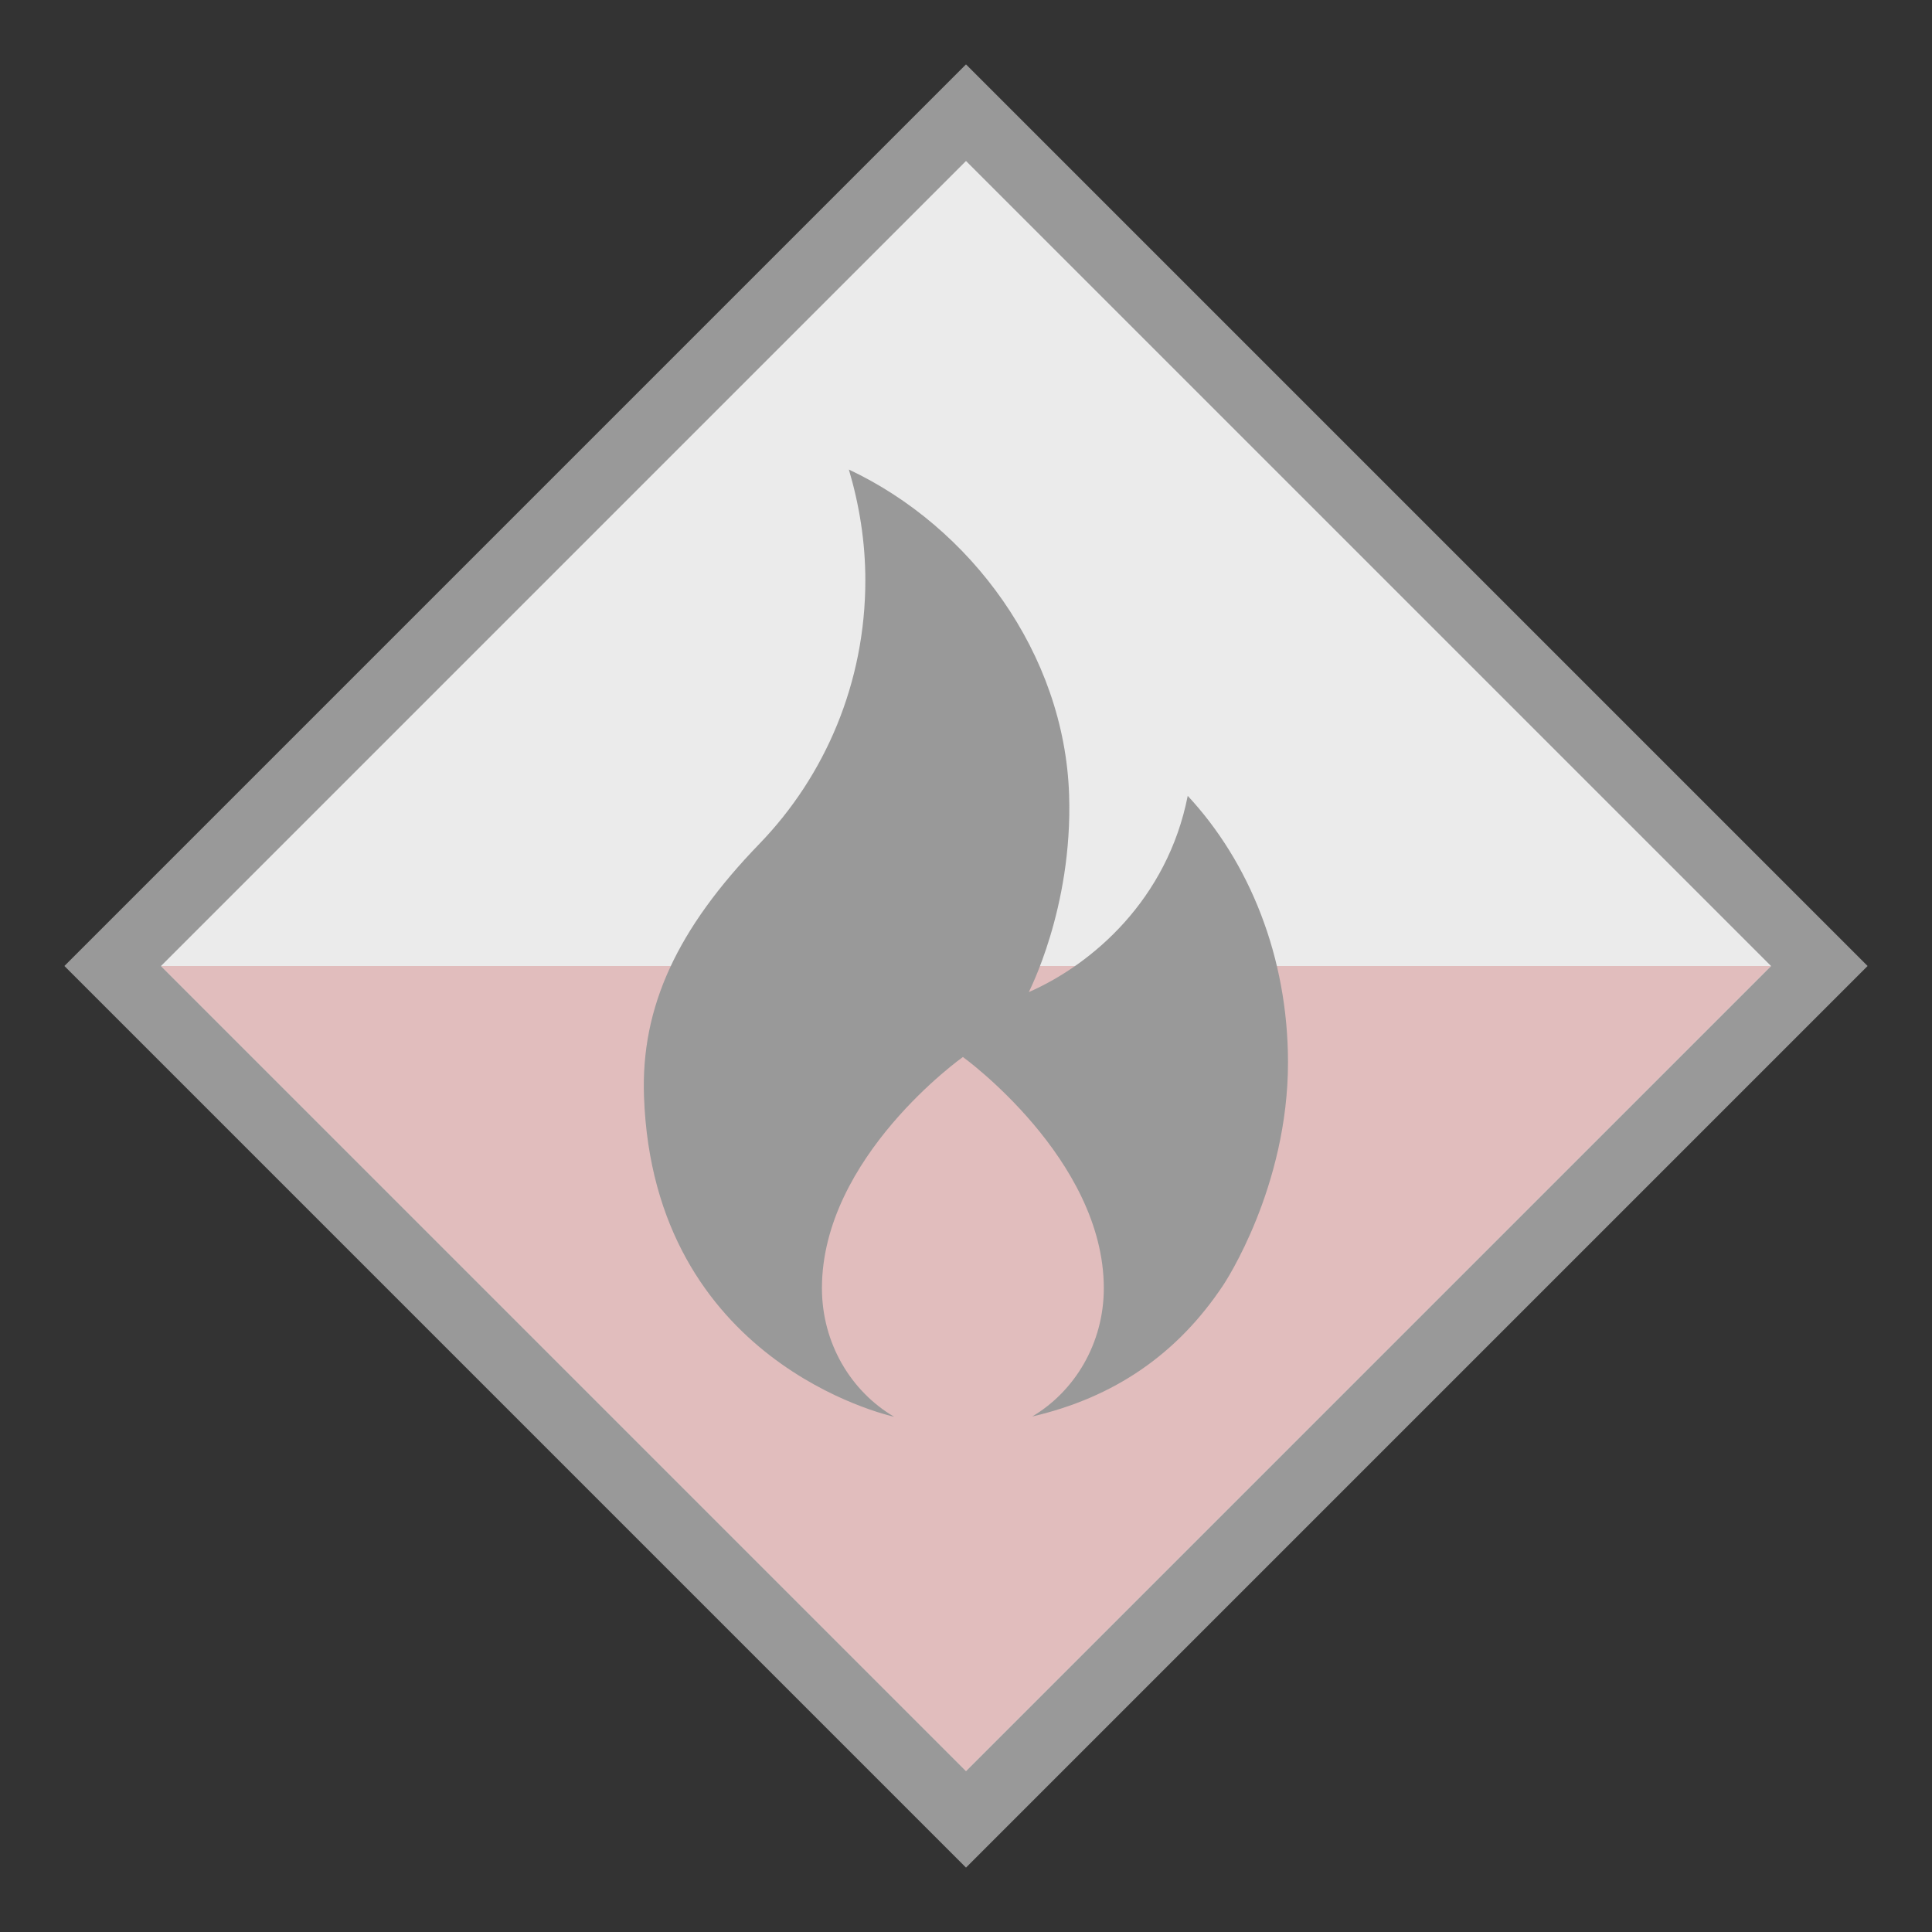 <svg width="30" height="30" viewBox="0 0 30 30" fill="none" xmlns="http://www.w3.org/2000/svg">
<rect x="0" y="0" width="30" height="30" fill="#333333" stroke="none"/>
<path d="M15 1L29 15L15 29L1 15L15 1Z" fill="#999999"/>
<path d="M27.5 15L15 27.5L2.5 15L15 2.5L27.5 15Z" fill="#EBEBEB"/>
<path d="M27.5 15L15 27.5L2.5 15H27.5Z" fill="#E1BDBD"/>
<path d="M18.443 12.358C18.125 13.968 16.964 14.971 15.976 15.405C15.965 15.416 16.659 14.111 16.601 12.342C16.529 10.148 15.075 8.182 13.181 7.291C13.343 7.837 13.437 8.413 13.437 9.011C13.437 10.599 12.814 12.047 11.791 13.104C10.521 14.417 9.949 15.631 10 17.029C10.148 21.148 13.777 21.974 13.885 22C13.215 21.607 12.763 20.859 12.763 20.003C12.763 17.965 14.952 16.413 14.952 16.413C14.952 16.413 17.14 17.993 17.14 20.003C17.14 20.857 16.691 21.602 16.029 21.995C17.302 21.7 18.287 21.025 19 19.947C19.02 19.916 20 18.437 20 16.497C20 14.857 19.398 13.384 18.443 12.358Z" fill="#999999"/>
</svg>
